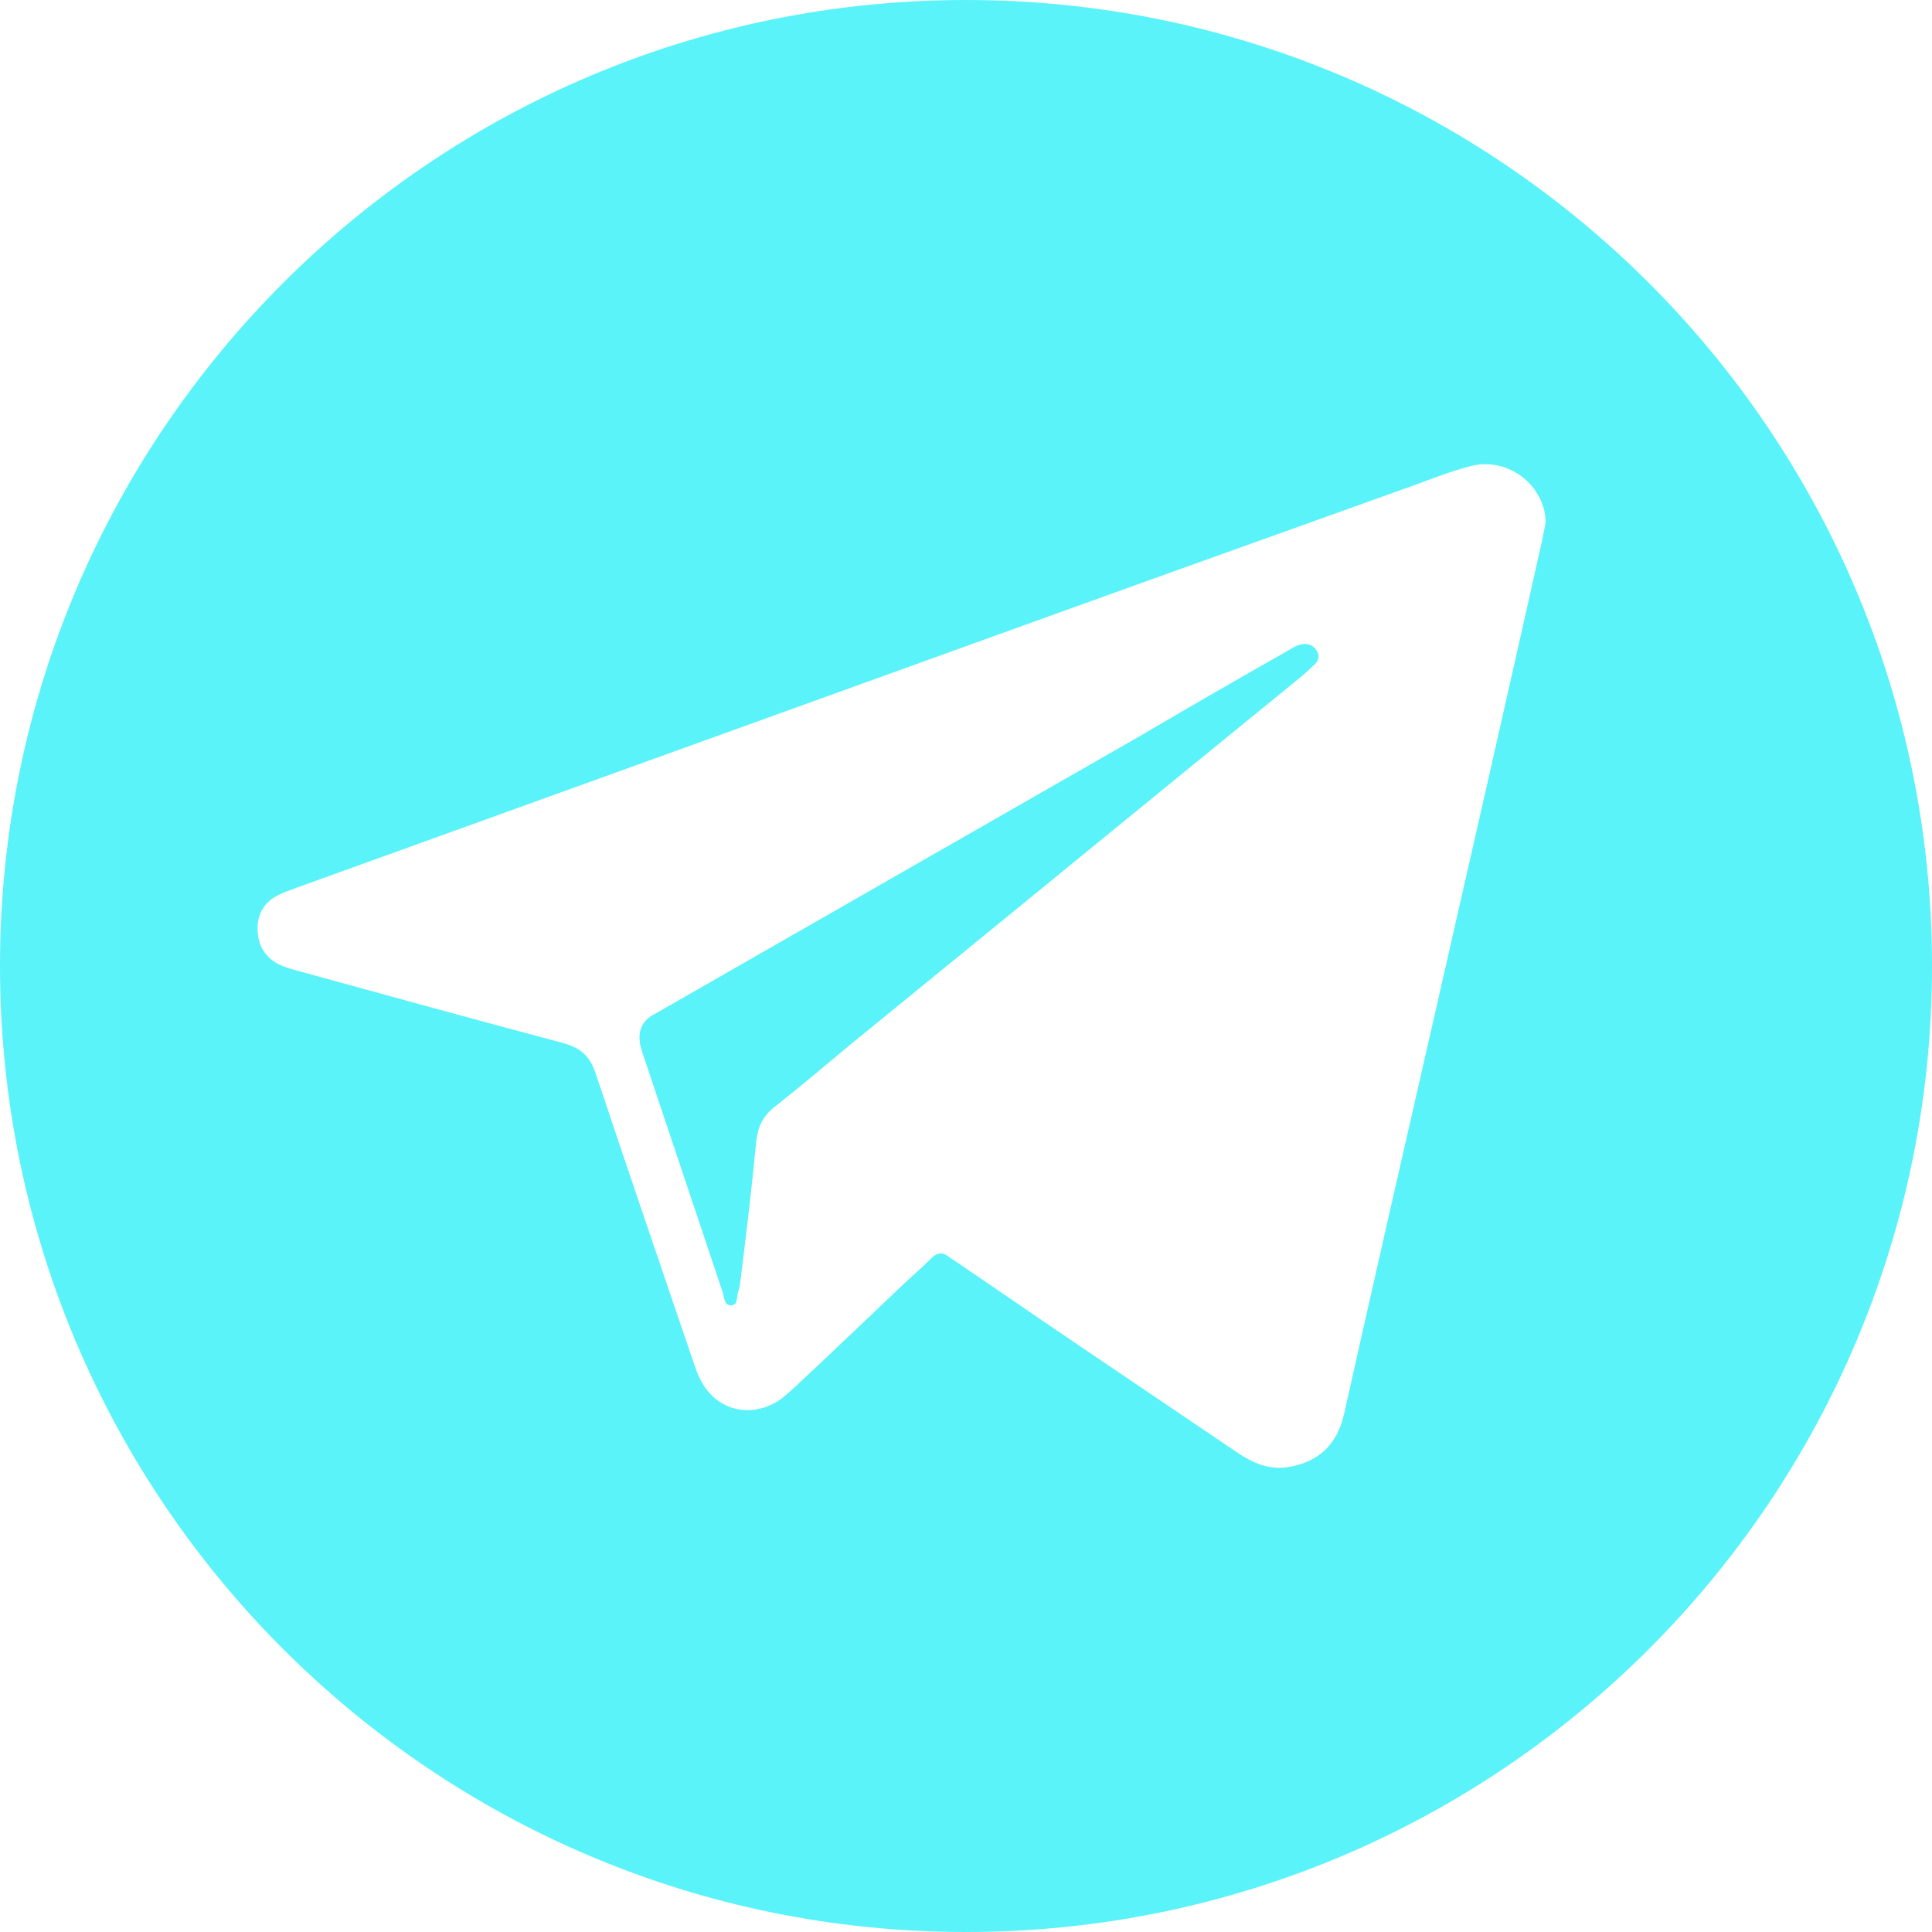<?xml version="1.0" encoding="utf-8"?>
<!-- Generator: Adobe Illustrator 24.1.2, SVG Export Plug-In . SVG Version: 6.00 Build 0)  -->
<svg version="1.1" id="Layer_1" xmlns="http://www.w3.org/2000/svg" xmlns:xlink="http://www.w3.org/1999/xlink" x="0px" y="0px"
	 viewBox="0 0 30 30" style="enable-background:new 0 0 30 30;" xml:space="preserve">
<style type="text/css">
	.st0{fill-rule:evenodd;clip-rule:evenodd;fill:#59F3F9;}
</style>
<g>
	<path class="st0" d="M20.26,10c-0.11,0-0.2,0.07-0.29,0.12c-0.76,0.43-1.52,0.87-2.27,1.31c-2.36,1.35-4.71,2.7-7.07,4.05
		c-0.16,0.09-0.33,0.19-0.49,0.28c-0.13,0.07-0.21,0.19-0.21,0.35c0,0.1,0.03,0.19,0.06,0.28c0.41,1.22,0.82,2.45,1.23,3.67
		c0.03,0.08,0.02,0.22,0.14,0.21c0.11-0.01,0.07-0.15,0.11-0.23c0.01-0.03,0.01-0.06,0.02-0.09c0.09-0.73,0.18-1.46,0.25-2.2
		c0.02-0.25,0.11-0.43,0.31-0.58c0.38-0.3,0.76-0.62,1.13-0.93c2.32-1.89,4.64-3.79,6.96-5.68c0.1-0.08,0.19-0.16,0.28-0.25
		c0.06-0.06,0.07-0.12,0.03-0.2C20.4,10.03,20.34,10,20.26,10z"/>
	<path class="st0" d="M15,0C6.72,0,0,6.72,0,15c0,8.28,6.72,15,15,15s15-6.72,15-15C30,6.72,23.28,0,15,0z M23.94,8.42
		c-0.54,2.41-1.09,4.83-1.64,7.24c-0.48,2.1-0.96,4.2-1.43,6.3c-0.11,0.47-0.39,0.74-0.86,0.82c-0.3,0.05-0.55-0.06-0.79-0.22
		c-0.58-0.39-1.15-0.78-1.73-1.17c-0.89-0.6-1.77-1.2-2.66-1.81c-0.03-0.02-0.05-0.03-0.08-0.05c-0.1-0.09-0.19-0.09-0.29,0.01
		c-0.14,0.14-0.29,0.27-0.43,0.4c-0.57,0.54-1.13,1.08-1.7,1.61c-0.08,0.07-0.15,0.14-0.24,0.2c-0.46,0.29-1,0.14-1.23-0.36
		c-0.05-0.1-0.08-0.21-0.12-0.32c-0.5-1.47-1-2.93-1.49-4.4C9.16,16.39,9,16.26,8.72,16.19c-1.39-0.37-2.77-0.75-4.15-1.13
		c-0.08-0.02-0.16-0.05-0.23-0.08C4.12,14.87,4.01,14.69,4,14.45c-0.01-0.24,0.09-0.43,0.3-0.54c0.09-0.05,0.19-0.08,0.29-0.12
		c3.32-1.2,6.63-2.39,9.95-3.59c2.49-0.9,4.97-1.79,7.46-2.68c0.27-0.1,0.55-0.21,0.83-0.28c0.39-0.11,0.82,0.07,1.03,0.41
		C23.95,7.79,24,7.94,24,8.12C23.98,8.22,23.96,8.32,23.94,8.42z"/>
</g>
</svg>
